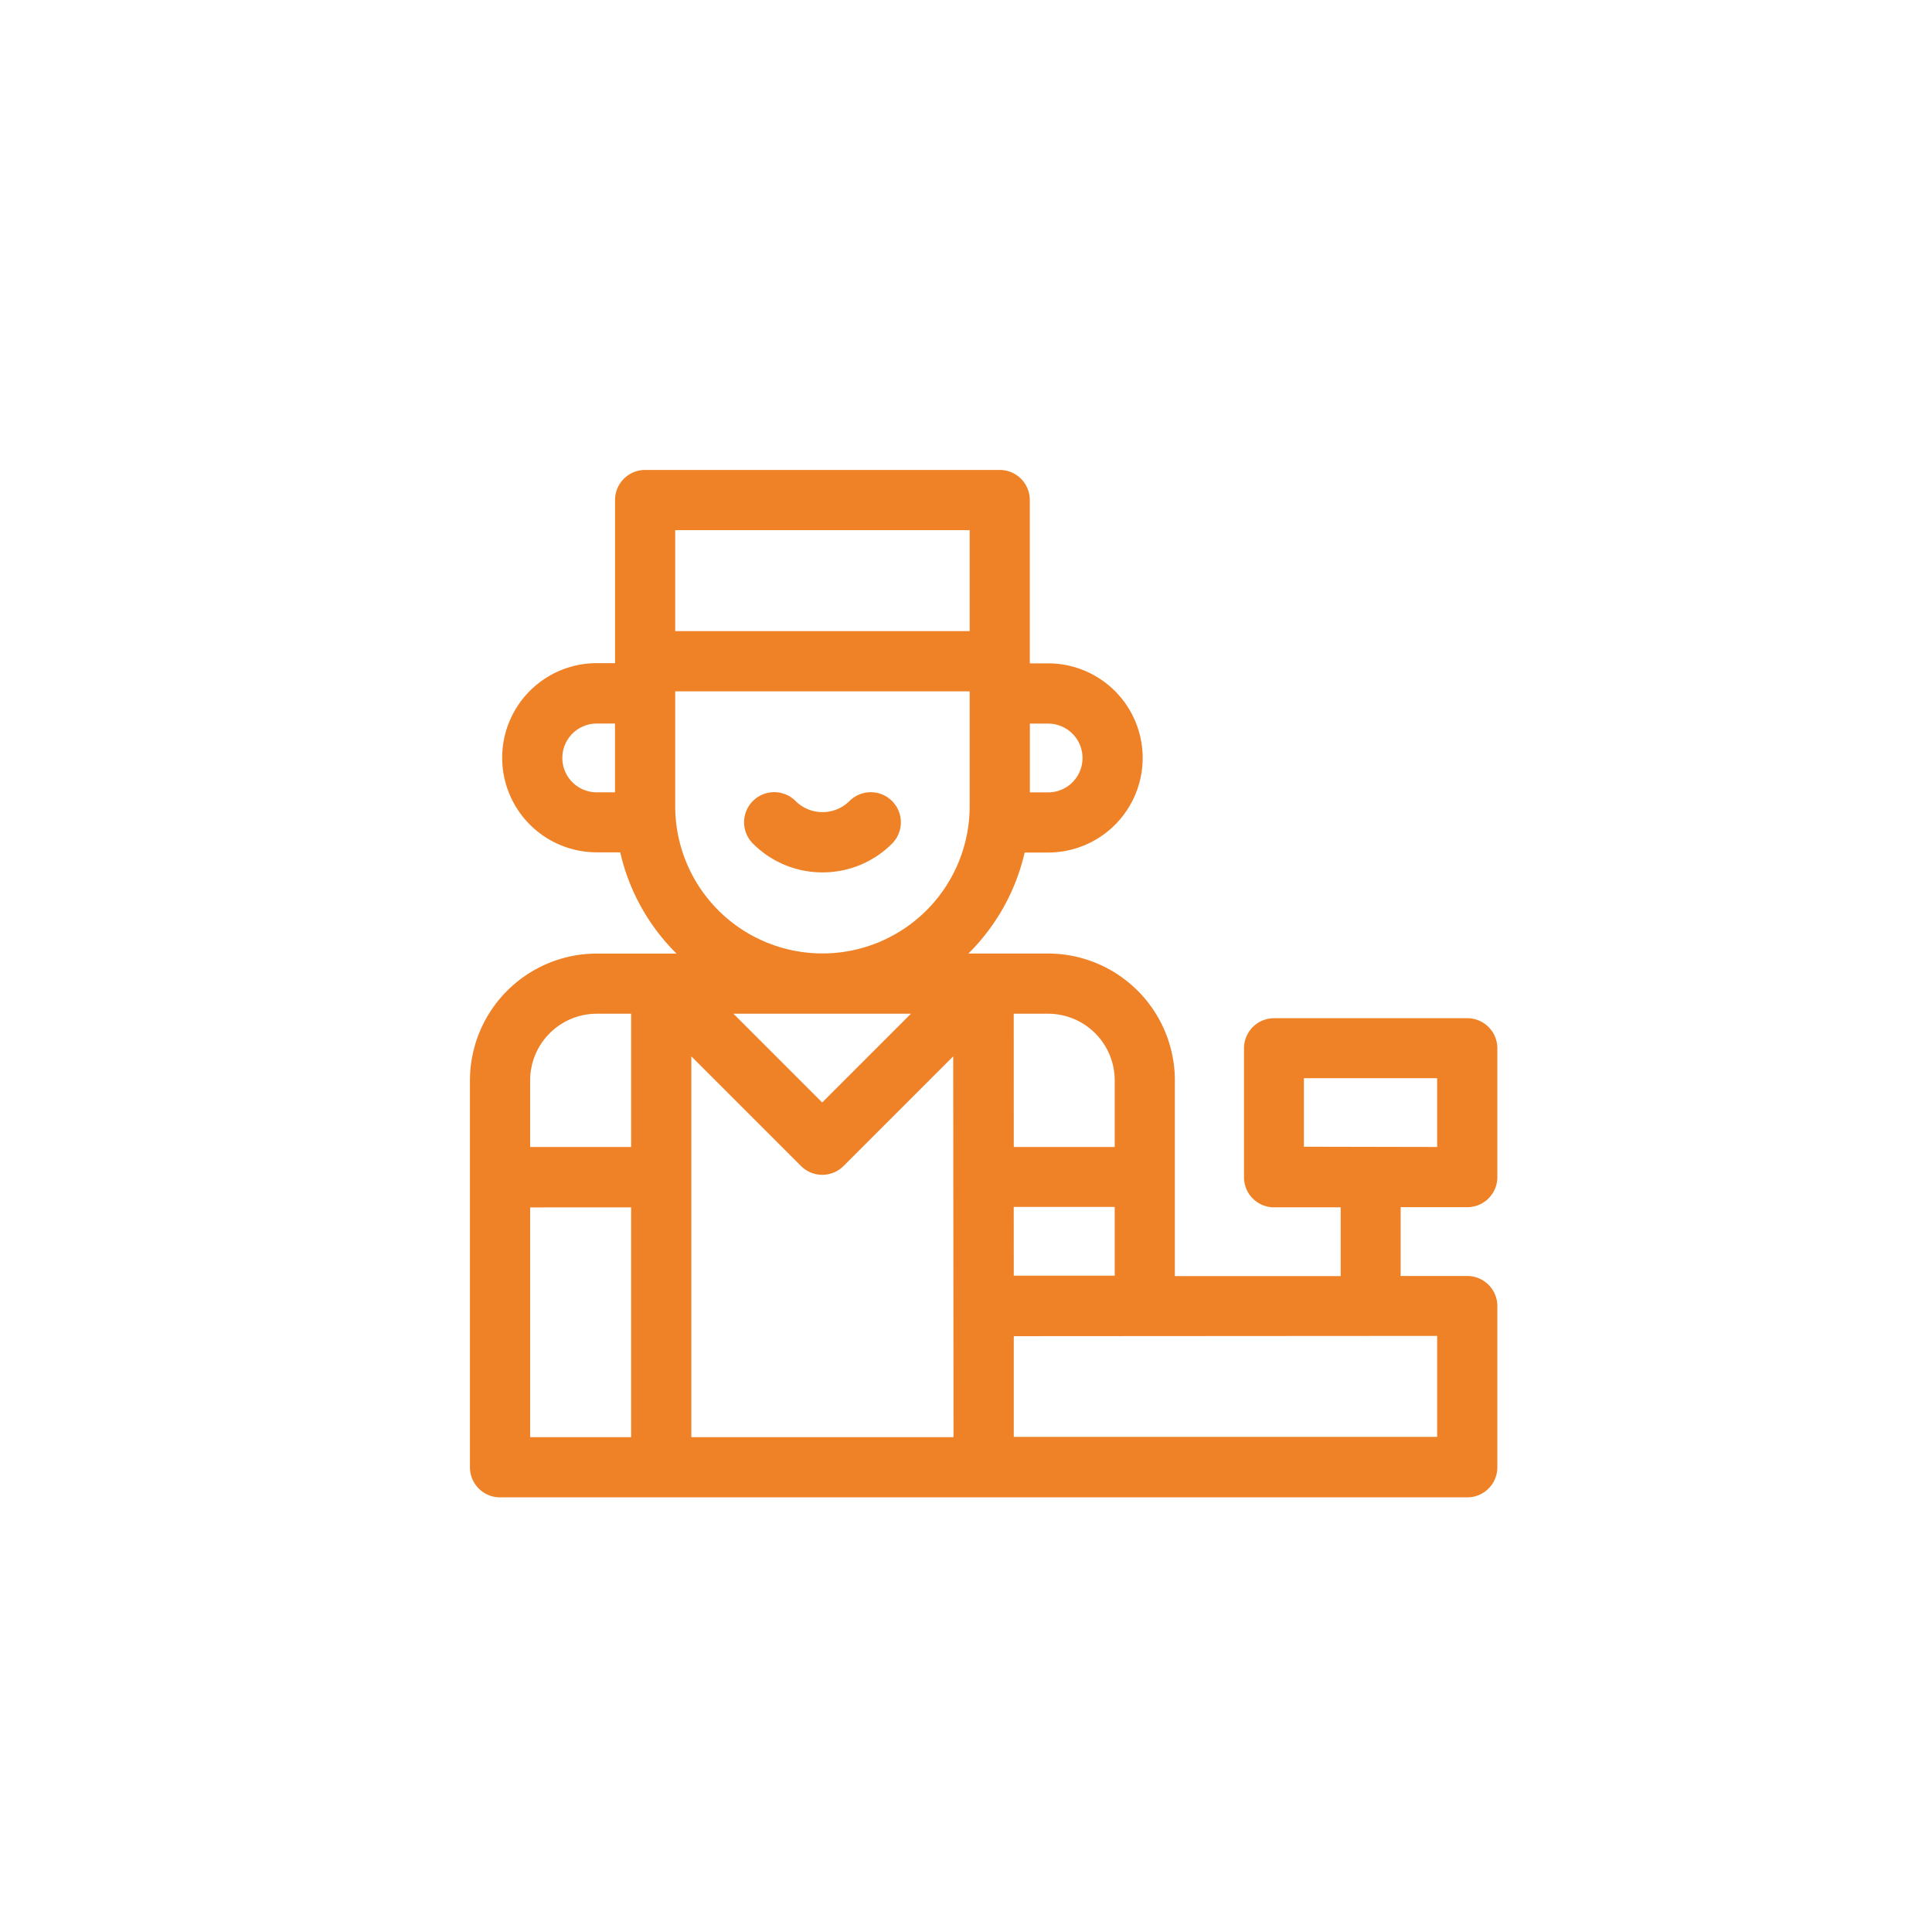 <svg id="cashier" xmlns="http://www.w3.org/2000/svg" width="19.676" height="19.676" viewBox="0 0 37 37">
  <g transform="translate(9 9)">
    <path d="M19.1,14.119a.576.576,0,0,0,.576-.576v-2.47A.576.576,0,0,0,19.1,10.5H15.4a.576.576,0,0,0-.576.576v2.47a.576.576,0,0,0,.576.576h1.276v1.317H13.5V11.69a2.432,2.432,0,0,0-2.429-2.429H9.546a3.971,3.971,0,0,0,1.077-1.934h.449a1.811,1.811,0,0,0,0-3.623h-.35V.576A.576.576,0,0,0,10.147,0H3.355a.576.576,0,0,0-.576.576V3.7h-.35a1.811,1.811,0,1,0,0,3.623h.449A3.971,3.971,0,0,0,3.956,9.262H2.429A2.432,2.432,0,0,0,0,11.69V19.1a.576.576,0,0,0,.576.576H19.1a.576.576,0,0,0,.576-.576V16.013a.576.576,0,0,0-.576-.576H17.824V14.119ZM10.723,4.858h.35a.658.658,0,1,1,0,1.317h-.35ZM2.778,6.174h-.35a.658.658,0,0,1,0-1.317h.35Zm.309,12.349H1.153v-4.4H3.087Zm0-5.557H1.153V11.69a1.277,1.277,0,0,1,1.276-1.276h.658ZM3.931,1.153H9.57V3.087H3.931Zm0,5.289V4.24H9.57v2.2a2.819,2.819,0,1,1-5.639,0Zm4.515,3.972-1.7,1.7-1.7-1.7Zm.815,8.109H4.24V11.23l2.1,2.1a.576.576,0,0,0,.815,0l2.1-2.1Zm1.153-8.109h.658a1.277,1.277,0,0,1,1.276,1.276v1.276H10.415Zm0,3.7h1.934v1.317H10.415Zm8.109,2.47v1.934H10.415V16.589Zm-2.552-3.623V11.649h2.552v1.317Z" fill="#ef8126"/>
    <path d="M138.07,162.2a1.875,1.875,0,0,0,1.334-.552.576.576,0,1,0-.818-.813.733.733,0,0,1-1.03,0,.576.576,0,1,0-.82.811A1.874,1.874,0,0,0,138.07,162.2Z" transform="translate(-131.319 -154.493)" fill="#ef8126"/>
  </g>
</svg>